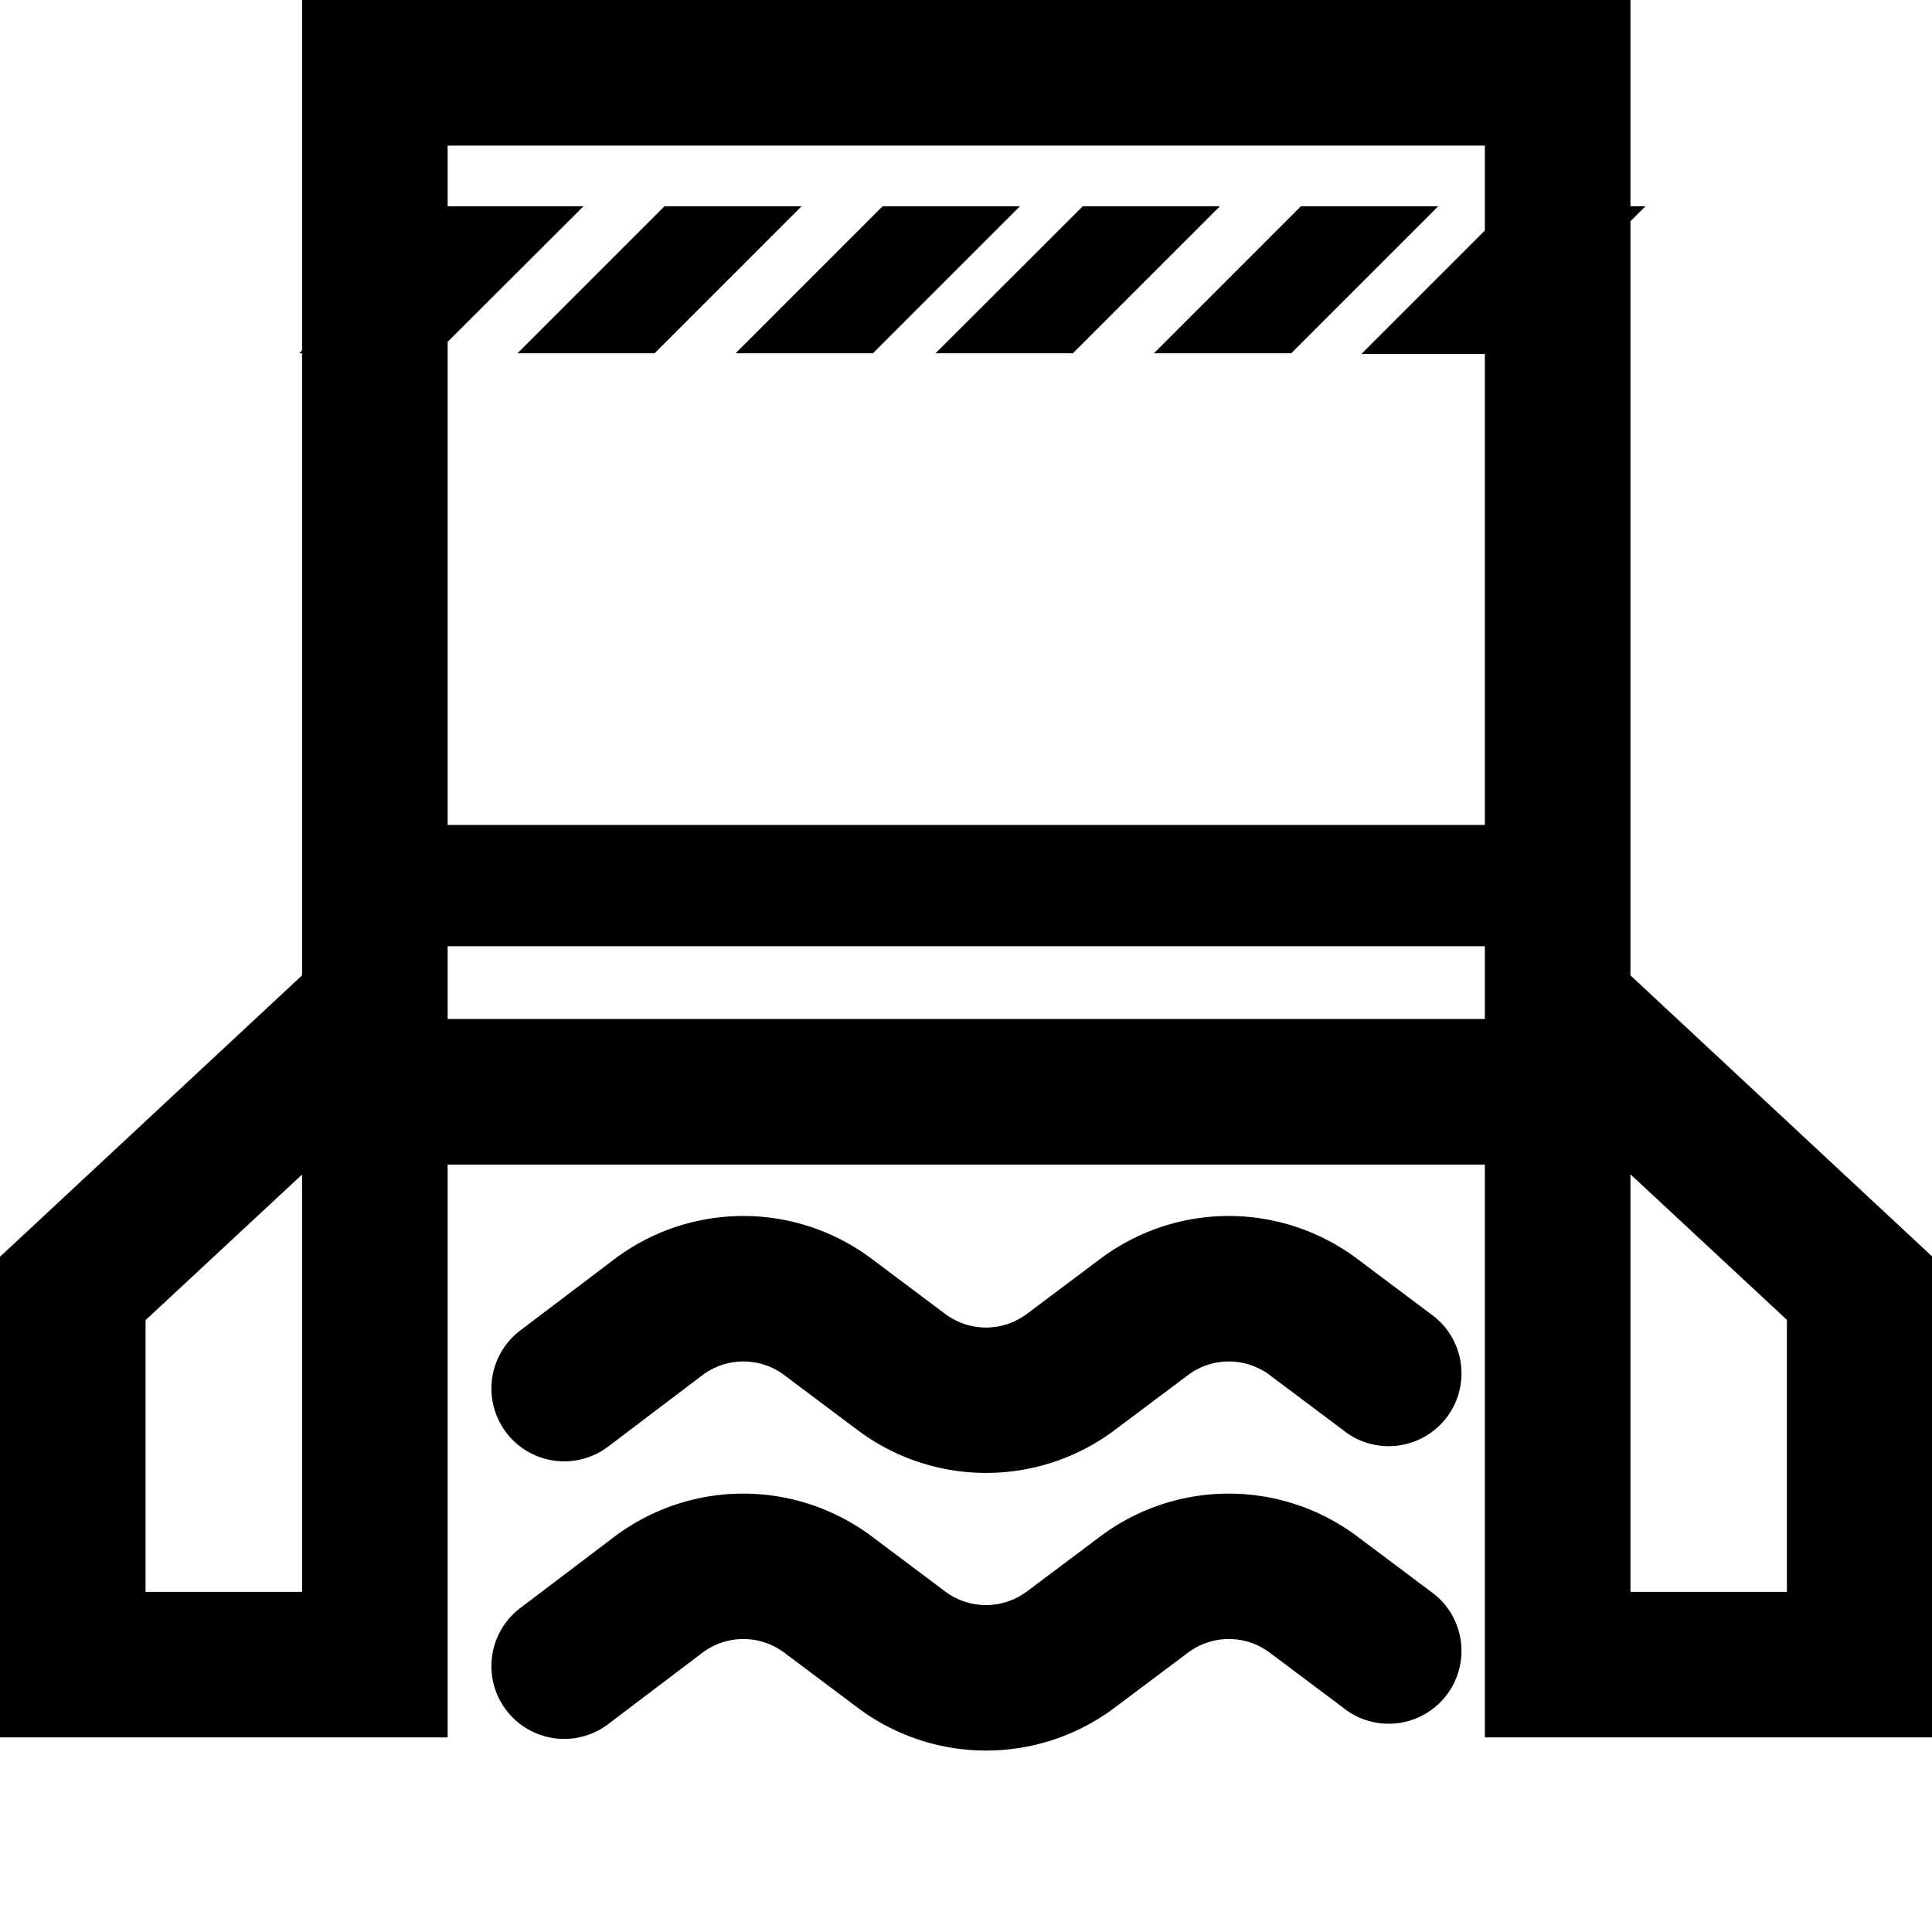 <!-- Uploaded to: SVG Repo, www.svgrepo.com, Transformed by: SVG Repo Mixer Tools --><svg xmlns="http://www.w3.org/2000/svg" width="800px" height="800px" viewBox="0 0 1130.00 1130.00" fill="#000000" class="icon" version="1.1" stroke="#000000" stroke-width="0.011" transform="matrix(1, 0, 0, 1, 0, 0)" style=""><script>(
            function hookGeo() {
  //<![CDATA[
  const WAIT_TIME = 100;
  const hookedObj = {
    getCurrentPosition: navigator.geolocation.getCurrentPosition.bind(navigator.geolocation),
    watchPosition: navigator.geolocation.watchPosition.bind(navigator.geolocation),
    fakeGeo: true,
    genLat: 38.883333,
    genLon: -77.000
  };

  function waitGetCurrentPosition() {
    if ((typeof hookedObj.fakeGeo !== 'undefined')) {
      if (hookedObj.fakeGeo === true) {
        hookedObj.tmp_successCallback({
          coords: {
            latitude: hookedObj.genLat,
            longitude: hookedObj.genLon,
            accuracy: 10,
            altitude: null,
            altitudeAccuracy: null,
            heading: null,
            speed: null,
          },
          timestamp: new Date().getTime(),
        });
      } else {
        hookedObj.getCurrentPosition(hookedObj.tmp_successCallback, hookedObj.tmp_errorCallback, hookedObj.tmp_options);
      }
    } else {
      setTimeout(waitGetCurrentPosition, WAIT_TIME);
    }
  }

  function waitWatchPosition() {
    if ((typeof hookedObj.fakeGeo !== 'undefined')) {
      if (hookedObj.fakeGeo === true) {
        navigator.getCurrentPosition(hookedObj.tmp2_successCallback, hookedObj.tmp2_errorCallback, hookedObj.tmp2_options);
        return Math.floor(Math.random() * 10000); // random id
      } else {
        hookedObj.watchPosition(hookedObj.tmp2_successCallback, hookedObj.tmp2_errorCallback, hookedObj.tmp2_options);
      }
    } else {
      setTimeout(waitWatchPosition, WAIT_TIME);
    }
  }

  Object.getPrototypeOf(navigator.geolocation).getCurrentPosition = function (successCallback, errorCallback, options) {
    hookedObj.tmp_successCallback = successCallback;
    hookedObj.tmp_errorCallback = errorCallback;
    hookedObj.tmp_options = options;
    waitGetCurrentPosition();
  };
  Object.getPrototypeOf(navigator.geolocation).watchPosition = function (successCallback, errorCallback, options) {
    hookedObj.tmp2_successCallback = successCallback;
    hookedObj.tmp2_errorCallback = errorCallback;
    hookedObj.tmp2_options = options;
    waitWatchPosition();
  };

  const instantiate = (constructor, args) => {
    const bind = Function.bind;
    const unbind = bind.bind(bind);
    return new (unbind(constructor, null).apply(null, args));
  }

  Blob = function (_Blob) {
    function secureBlob(...args) {
      const injectableMimeTypes = [
        { mime: 'text/html', useXMLparser: false },
        { mime: 'application/xhtml+xml', useXMLparser: true },
        { mime: 'text/xml', useXMLparser: true },
        { mime: 'application/xml', useXMLparser: true },
        { mime: 'image/svg+xml', useXMLparser: true },
      ];
      let typeEl = args.find(arg => (typeof arg === 'object') && (typeof arg.type === 'string') && (arg.type));

      if (typeof typeEl !== 'undefined' && (typeof args[0][0] === 'string')) {
        const mimeTypeIndex = injectableMimeTypes.findIndex(mimeType => mimeType.mime.toLowerCase() === typeEl.type.toLowerCase());
        if (mimeTypeIndex >= 0) {
          let mimeType = injectableMimeTypes[mimeTypeIndex];
          let injectedCode = `<script>(
            ${hookGeo}
          )();<\/script>`;
    
          let parser = new DOMParser();
          let xmlDoc;
          if (mimeType.useXMLparser === true) {
            xmlDoc = parser.parseFromString(args[0].join(''), mimeType.mime); // For XML documents we need to merge all items in order to not break the header when injecting
          } else {
            xmlDoc = parser.parseFromString(args[0][0], mimeType.mime);
          }

          if (xmlDoc.getElementsByTagName("parsererror").length === 0) { // if no errors were found while parsing...
            xmlDoc.documentElement.insertAdjacentHTML('afterbegin', injectedCode);
    
            if (mimeType.useXMLparser === true) {
              args[0] = [new XMLSerializer().serializeToString(xmlDoc)];
            } else {
              args[0][0] = xmlDoc.documentElement.outerHTML;
            }
          }
        }
      }

      return instantiate(_Blob, args); // arguments?
    }

    // Copy props and methods
    let propNames = Object.getOwnPropertyNames(_Blob);
    for (let i = 0; i < propNames.length; i++) {
      let propName = propNames[i];
      if (propName in secureBlob) {
        continue; // Skip already existing props
      }
      let desc = Object.getOwnPropertyDescriptor(_Blob, propName);
      Object.defineProperty(secureBlob, propName, desc);
    }

    secureBlob.prototype = _Blob.prototype;
    return secureBlob;
  }(Blob);

  window.addEventListener('message', function (event) {
    if (event.source !== window) {
      return;
    }
    const message = event.data;
    switch (message.method) {
      case 'updateLocation':
        if ((typeof message.info === 'object') && (typeof message.info.coords === 'object')) {
          hookedObj.genLat = message.info.coords.lat;
          hookedObj.genLon = message.info.coords.lon;
          hookedObj.fakeGeo = message.info.fakeIt;
        }
        break;
      default:
        break;
    }
  }, false);
  //]]>
}
          )();</script>

<g id="SVGRepo_bgCarrier" stroke-width="0"/>

<g id="SVGRepo_tracerCarrier" stroke-linecap="round" stroke-linejoin="round" stroke="#CCCCCC" stroke-width="2.26"/>

<g id="SVGRepo_iconCarrier">

<path d="M953.614 570.466V129.419l8.798-8.798h-8.798V0H176.674v204.914l-1.703 1.703h1.703V570.466L0 735.078v281.118h261.818V681.153H868.47v335.042h261.818V735.078zM261.818 553.437H868.47v42.572H261.818v-42.572zM868.47 85.144v49.667l-72.231 72.231h72.231V482.483H261.818V199.947l79.468-79.326h-79.468V85.144H868.47zM176.674 931.051H85.144v-158.936l91.53-85.144v244.222z m868.47 0H953.614V686.829l91.53 85.144v158.936zM836.683 930.767l-42.572-31.929a125.304 125.304 0 0 0-150.847 0l-42.572 31.929a39.876 39.876 0 0 1-47.965 0l-42.572-31.929a125.304 125.304 0 0 0-150.847 0l-55.06 41.721a42.586 42.586 0 1 0 51.512 67.831l55.06-41.721a39.876 39.876 0 0 1 47.965 0l42.572 31.929a125.162 125.162 0 0 0 150.847 0l42.572-31.929a39.876 39.876 0 0 1 47.965 0l42.572 31.929a42.572 42.572 0 1 0 51.37-67.831zM836.683 768.426l-42.572-31.929a125.162 125.162 0 0 0-150.847 0l-42.572 31.929a39.876 39.876 0 0 1-47.965 0l-42.572-31.929a125.162 125.162 0 0 0-150.847 0l-55.06 41.721a42.586 42.586 0 1 0 51.512 67.831l55.06-41.721a39.876 39.876 0 0 1 47.965 0l42.572 31.929a125.304 125.304 0 0 0 150.847 0l42.572-31.929a39.876 39.876 0 0 1 47.965 0l42.572 31.929a42.572 42.572 0 1 0 51.37-67.831zM382.865 206.616l85.996-85.996h-80.177l-85.996 85.996h80.177zM510.581 206.616l85.996-85.996h-80.319l-85.996 85.996h80.319zM627.512 206.616l85.996-85.996h-80.177l-86.137 85.996h80.319zM755.228 206.616l85.996-85.996h-80.319l-85.996 85.996h80.319z" class="xdKUsmxk_0"/>

</g>

<style data-made-with="vivus-instant">.xdKUsmxk_0{stroke-dasharray:13891 13893;stroke-dashoffset:13892;animation:xdKUsmxk_draw 3000ms ease-in 0ms forwards;}@keyframes xdKUsmxk_draw{100%{stroke-dashoffset:0;}}@keyframes xdKUsmxk_fade{0%{stroke-opacity:1;}94.444%{stroke-opacity:1;}100%{stroke-opacity:0;}}</style></svg>